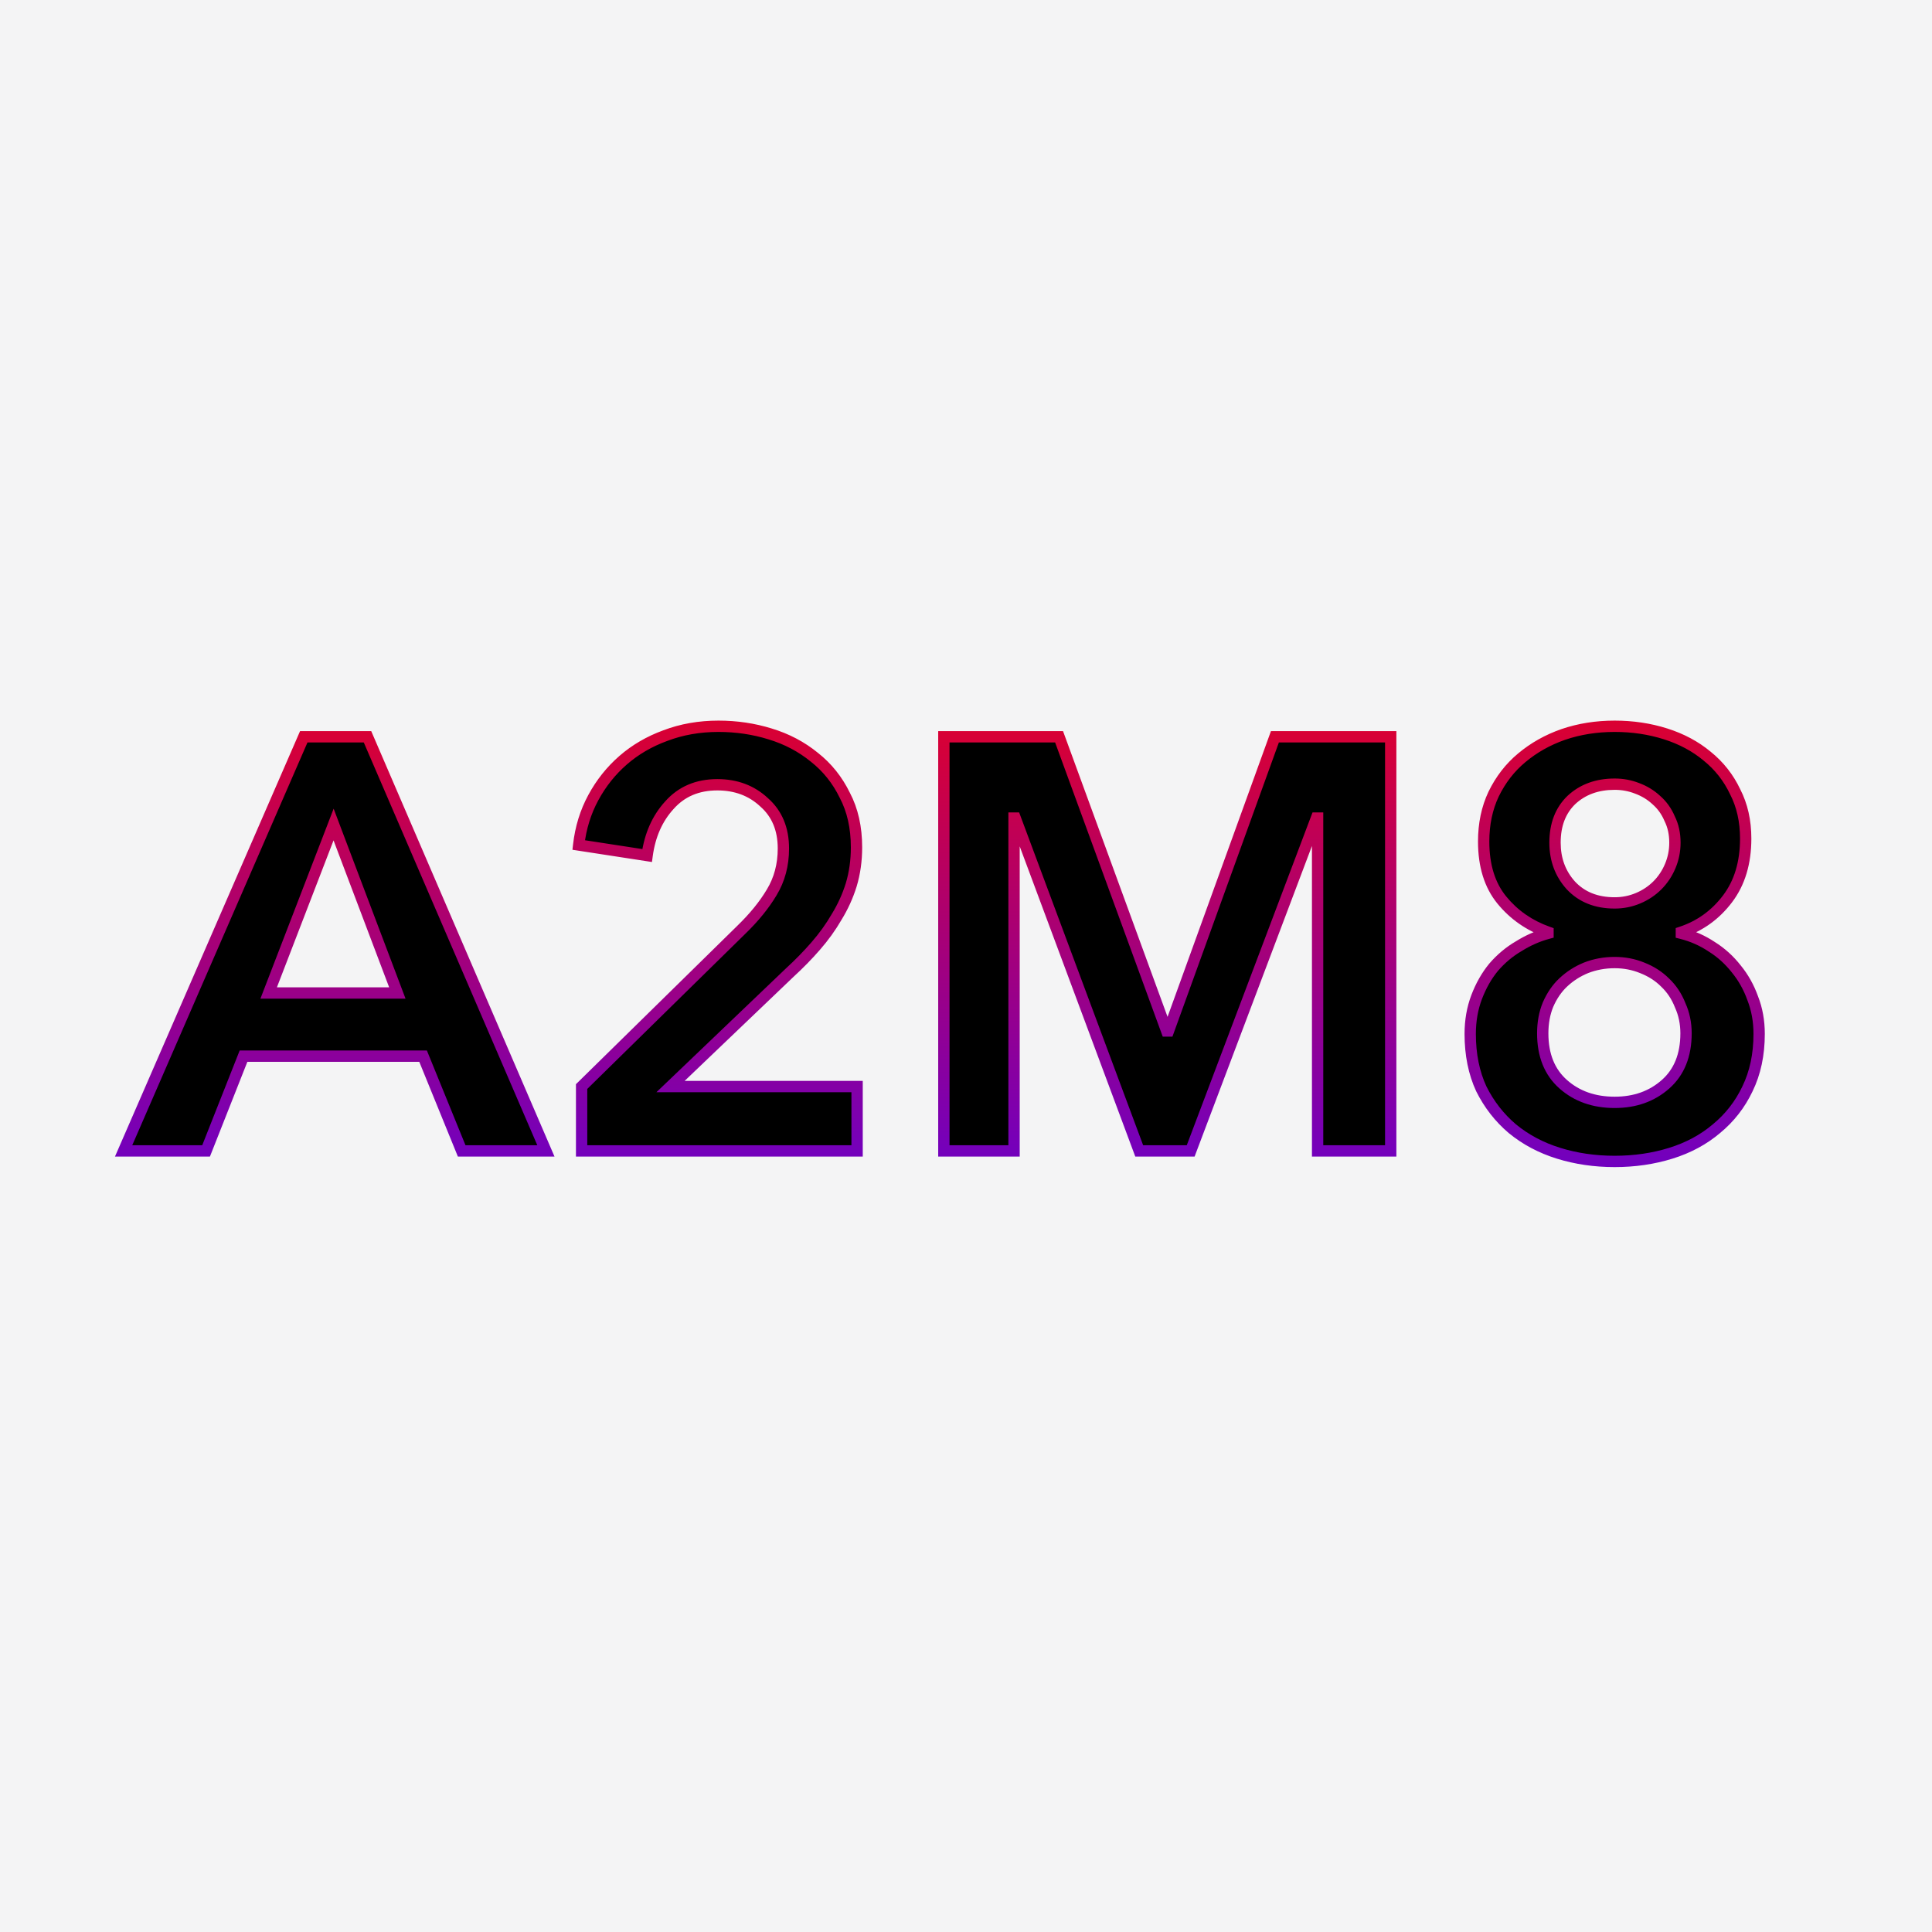 <svg width="512" height="512" viewBox="0 0 512 512" fill="none" xmlns="http://www.w3.org/2000/svg">
<rect width="512" height="512" fill="#F4F4F5"/>
<path d="M80.5 195.26H97.395L144.67 305H122.35L112.12 279.89H64.535L54.615 305H32.76L80.5 195.26ZM105.3 263.15L88.405 218.51L71.2 263.15H105.3ZM154.133 287.95L196.448 246.41C199.858 243.103 202.545 239.797 204.508 236.49C206.575 233.08 207.608 229.205 207.608 224.865C207.608 219.698 205.903 215.617 202.493 212.62C199.187 209.52 195.053 207.97 190.093 207.97C184.823 207.97 180.587 209.778 177.383 213.395C174.18 216.908 172.217 221.352 171.493 226.725L153.358 223.935C153.875 219.388 155.167 215.203 157.233 211.38C159.3 207.557 161.935 204.25 165.138 201.46C168.342 198.67 172.062 196.5 176.298 194.95C180.638 193.297 185.34 192.47 190.403 192.47C195.157 192.47 199.703 193.142 204.043 194.485C208.487 195.828 212.413 197.895 215.823 200.685C219.233 203.372 221.92 206.73 223.883 210.76C225.95 214.687 226.983 219.285 226.983 224.555C226.983 228.068 226.518 231.375 225.588 234.475C224.658 237.472 223.367 240.313 221.713 243C220.163 245.687 218.303 248.27 216.133 250.75C214.067 253.127 211.793 255.452 209.313 257.725L177.693 287.95H227.138V305H154.133V287.95ZM250.133 195.26H280.668L309.188 273.225H309.653L337.863 195.26H368.553V305H349.178V216.805H348.868L315.543 305H301.903L269.043 216.805H268.733V305H250.133V195.26ZM427.906 192.47C432.659 192.47 437.154 193.142 441.391 194.485C445.628 195.828 449.296 197.792 452.396 200.375C455.599 202.958 458.079 206.11 459.836 209.83C461.696 213.447 462.626 217.58 462.626 222.23C462.626 228.637 461.024 233.958 457.821 238.195C454.618 242.432 450.536 245.377 445.576 247.03V247.34C448.469 248.063 451.156 249.252 453.636 250.905C456.116 252.455 458.286 254.418 460.146 256.795C462.006 259.068 463.453 261.652 464.486 264.545C465.623 267.438 466.191 270.59 466.191 274C466.191 279.477 465.158 284.333 463.091 288.57C461.128 292.703 458.389 296.217 454.876 299.11C451.466 302.003 447.436 304.173 442.786 305.62C438.136 307.067 433.176 307.79 427.906 307.79C422.636 307.79 417.676 307.067 413.026 305.62C408.376 304.173 404.294 302.003 400.781 299.11C397.371 296.217 394.633 292.703 392.566 288.57C390.603 284.333 389.621 279.477 389.621 274C389.621 270.487 390.189 267.232 391.326 264.235C392.463 261.238 393.961 258.603 395.821 256.33C397.784 254.057 400.006 252.197 402.486 250.75C404.966 249.2 407.549 248.063 410.236 247.34V247.03C405.276 245.273 401.194 242.432 397.991 238.505C394.788 234.578 393.186 229.412 393.186 223.005C393.186 218.355 394.064 214.17 395.821 210.45C397.681 206.627 400.161 203.423 403.261 200.84C406.464 198.153 410.133 196.087 414.266 194.64C418.503 193.193 423.049 192.47 427.906 192.47ZM427.906 207.815C423.256 207.815 419.433 209.21 416.436 212C413.543 214.79 412.096 218.562 412.096 223.315C412.096 227.758 413.491 231.53 416.281 234.63C419.174 237.73 423.049 239.28 427.906 239.28C430.076 239.28 432.143 238.867 434.106 238.04C436.069 237.213 437.774 236.077 439.221 234.63C440.668 233.183 441.804 231.478 442.631 229.515C443.458 227.552 443.871 225.485 443.871 223.315C443.871 220.938 443.406 218.82 442.476 216.96C441.649 214.997 440.461 213.343 438.911 212C437.464 210.657 435.759 209.623 433.796 208.9C431.936 208.177 429.973 207.815 427.906 207.815ZM427.906 255.09C425.219 255.09 422.688 255.555 420.311 256.485C418.038 257.415 416.023 258.707 414.266 260.36C412.613 261.91 411.269 263.873 410.236 266.25C409.306 268.523 408.841 271.055 408.841 273.845C408.841 279.632 410.649 284.127 414.266 287.33C417.883 290.533 422.429 292.135 427.906 292.135C433.279 292.135 437.774 290.533 441.391 287.33C445.008 284.127 446.816 279.632 446.816 273.845C446.816 271.158 446.299 268.678 445.266 266.405C444.336 264.028 442.993 262.013 441.236 260.36C439.583 258.707 437.568 257.415 435.191 256.485C432.918 255.555 430.489 255.09 427.906 255.09Z" fill="black"/>
<path d="M80.5 195.26V193.76H79.517L79.124 194.662L80.5 195.26ZM97.395 195.26L98.773 194.667L98.382 193.76H97.395V195.26ZM144.67 305V306.5H146.949L146.048 304.407L144.67 305ZM122.35 305L120.961 305.566L121.341 306.5H122.35V305ZM112.12 279.89L113.509 279.324L113.129 278.39H112.12V279.89ZM64.535 279.89V278.39H63.515L63.14 279.339L64.535 279.89ZM54.615 305V306.5H55.635L56.01 305.551L54.615 305ZM32.76 305L31.384 304.402L30.472 306.5H32.76V305ZM105.3 263.15V264.65H107.472L106.703 262.619L105.3 263.15ZM88.405 218.51L89.808 217.979L88.418 214.306L87.005 217.971L88.405 218.51ZM71.2 263.15L69.8 262.611L69.014 264.65H71.2V263.15ZM80.5 196.76H97.395V193.76H80.5V196.76ZM96.017 195.853L143.292 305.593L146.048 304.407L98.773 194.667L96.017 195.853ZM144.67 303.5H122.35V306.5H144.67V303.5ZM123.739 304.434L113.509 279.324L110.731 280.456L120.961 305.566L123.739 304.434ZM112.12 278.39H64.535V281.39H112.12V278.39ZM63.14 279.339L53.22 304.449L56.01 305.551L65.93 280.441L63.14 279.339ZM54.615 303.5H32.76V306.5H54.615V303.5ZM34.136 305.598L81.876 195.858L79.124 194.662L31.384 304.402L34.136 305.598ZM106.703 262.619L89.808 217.979L87.002 219.041L103.897 263.681L106.703 262.619ZM87.005 217.971L69.8 262.611L72.6 263.689L89.805 219.049L87.005 217.971ZM71.2 264.65H105.3V261.65H71.2V264.65ZM154.133 287.95L153.083 286.88L152.633 287.321V287.95H154.133ZM196.448 246.41L195.404 245.333L195.398 245.34L196.448 246.41ZM204.508 236.49L203.226 235.713L203.219 235.724L204.508 236.49ZM202.493 212.62L201.468 213.714L201.485 213.731L201.503 213.747L202.493 212.62ZM177.383 213.395L178.492 214.406L178.499 214.398L178.506 214.39L177.383 213.395ZM171.493 226.725L171.265 228.208L172.776 228.44L172.98 226.925L171.493 226.725ZM153.358 223.935L151.868 223.766L151.705 225.198L153.13 225.418L153.358 223.935ZM157.233 211.38L155.914 210.667V210.667L157.233 211.38ZM165.138 201.46L164.153 200.329L165.138 201.46ZM176.298 194.95L176.814 196.359L176.823 196.355L176.832 196.352L176.298 194.95ZM204.043 194.485L203.6 195.918L203.609 195.921L204.043 194.485ZM215.823 200.685L214.874 201.846L214.884 201.855L214.895 201.863L215.823 200.685ZM223.883 210.76L222.535 211.417L222.545 211.438L222.556 211.459L223.883 210.76ZM225.588 234.475L227.021 234.92L227.023 234.913L227.025 234.906L225.588 234.475ZM221.713 243L220.436 242.214L220.425 242.232L220.414 242.25L221.713 243ZM216.133 250.75L215.005 249.762L215.002 249.766L216.133 250.75ZM209.313 257.725L208.3 256.619L208.288 256.63L208.277 256.641L209.313 257.725ZM177.693 287.95L176.657 286.866L173.953 289.45H177.693V287.95ZM227.138 287.95H228.638V286.45H227.138V287.95ZM227.138 305V306.5H228.638V305H227.138ZM154.133 305H152.633V306.5H154.133V305ZM155.184 289.02L197.499 247.48L195.398 245.34L153.083 286.88L155.184 289.02ZM197.493 247.487C200.977 244.109 203.754 240.7 205.798 237.256L203.219 235.724C201.337 238.894 198.74 242.098 195.404 245.333L197.493 247.487ZM205.791 237.267C208.012 233.602 209.108 229.454 209.108 224.865H206.108C206.108 228.956 205.138 232.558 203.226 235.713L205.791 237.267ZM209.108 224.865C209.108 219.333 207.264 214.816 203.484 211.493L201.503 213.747C204.543 216.418 206.108 220.064 206.108 224.865H209.108ZM203.519 211.526C199.907 208.139 195.395 206.47 190.093 206.47V209.47C194.712 209.47 198.466 210.901 201.468 213.714L203.519 211.526ZM190.093 206.47C184.438 206.47 179.776 208.431 176.261 212.4L178.506 214.39C181.397 211.126 185.209 209.47 190.093 209.47V206.47ZM176.275 212.384C172.838 216.154 170.765 220.893 170.007 226.525L172.98 226.925C173.669 221.81 175.522 217.663 178.492 214.406L176.275 212.384ZM171.722 225.242L153.587 222.452L153.13 225.418L171.265 228.208L171.722 225.242ZM154.849 224.104C155.345 219.738 156.582 215.739 158.553 212.093L155.914 210.667C153.751 214.668 152.405 219.039 151.868 223.766L154.849 224.104ZM158.553 212.093C160.536 208.424 163.059 205.26 166.124 202.591L164.153 200.329C160.811 203.24 158.064 206.689 155.914 210.667L158.553 212.093ZM166.124 202.591C169.18 199.929 172.739 197.85 176.814 196.359L175.783 193.541C171.385 195.15 167.503 197.411 164.153 200.329L166.124 202.591ZM176.832 196.352C180.987 194.769 185.506 193.97 190.403 193.97V190.97C185.174 190.97 180.29 191.824 175.764 193.548L176.832 196.352ZM190.403 193.97C195.013 193.97 199.41 194.621 203.6 195.918L204.487 193.052C199.997 191.662 195.3 190.97 190.403 190.97V193.97ZM203.609 195.921C207.875 197.21 211.624 199.187 214.874 201.846L216.773 199.524C213.203 196.603 209.099 194.446 204.478 193.049L203.609 195.921ZM214.895 201.863C218.122 204.405 220.667 207.583 222.535 211.417L225.232 210.103C223.173 205.877 220.345 202.338 216.752 199.507L214.895 201.863ZM222.556 211.459C224.49 215.133 225.483 219.483 225.483 224.555H228.483C228.483 219.087 227.41 214.24 225.211 210.061L222.556 211.459ZM225.483 224.555C225.483 227.935 225.036 231.095 224.152 234.044L227.025 234.906C228.001 231.655 228.483 228.202 228.483 224.555H225.483ZM224.156 234.03C223.263 236.907 222.024 239.634 220.436 242.214L222.991 243.786C224.71 240.993 226.054 238.037 227.021 234.92L224.156 234.03ZM220.414 242.25C218.916 244.847 217.114 247.351 215.005 249.762L217.262 251.738C219.493 249.189 221.411 246.526 223.013 243.75L220.414 242.25ZM215.002 249.766C212.974 252.097 210.741 254.382 208.3 256.619L210.327 258.831C212.846 256.522 215.159 254.156 217.265 251.734L215.002 249.766ZM208.277 256.641L176.657 286.866L178.73 289.034L210.35 258.809L208.277 256.641ZM177.693 289.45H227.138V286.45H177.693V289.45ZM225.638 287.95V305H228.638V287.95H225.638ZM227.138 303.5H154.133V306.5H227.138V303.5ZM155.633 305V287.95H152.633V305H155.633ZM250.133 195.26V193.76H248.633V195.26H250.133ZM280.668 195.26L282.077 194.745L281.716 193.76H280.668V195.26ZM309.188 273.225L307.779 273.74L308.139 274.725H309.188V273.225ZM309.653 273.225V274.725H310.705L311.063 273.735L309.653 273.225ZM337.863 195.26V193.76H336.811L336.452 194.75L337.863 195.26ZM368.553 195.26H370.053V193.76H368.553V195.26ZM368.553 305V306.5H370.053V305H368.553ZM349.178 305H347.678V306.5H349.178V305ZM349.178 216.805H350.678V215.305H349.178V216.805ZM348.868 216.805V215.305H347.831L347.465 216.275L348.868 216.805ZM315.543 305V306.5H316.58L316.946 305.53L315.543 305ZM301.903 305L300.497 305.524L300.861 306.5H301.903V305ZM269.043 216.805L270.449 216.281L270.085 215.305H269.043V216.805ZM268.733 216.805V215.305H267.233V216.805H268.733ZM268.733 305V306.5H270.233V305H268.733ZM250.133 305H248.633V306.5H250.133V305ZM250.133 196.76H280.668V193.76H250.133V196.76ZM279.259 195.775L307.779 273.74L310.597 272.71L282.077 194.745L279.259 195.775ZM309.188 274.725H309.653V271.725H309.188V274.725ZM311.063 273.735L339.273 195.77L336.452 194.75L308.242 272.715L311.063 273.735ZM337.863 196.76H368.553V193.76H337.863V196.76ZM367.053 195.26V305H370.053V195.26H367.053ZM368.553 303.5H349.178V306.5H368.553V303.5ZM350.678 305V216.805H347.678V305H350.678ZM349.178 215.305H348.868V218.305H349.178V215.305ZM347.465 216.275L314.14 304.47L316.946 305.53L350.271 217.335L347.465 216.275ZM315.543 303.5H301.903V306.5H315.543V303.5ZM303.309 304.476L270.449 216.281L267.637 217.329L300.497 305.524L303.309 304.476ZM269.043 215.305H268.733V218.305H269.043V215.305ZM267.233 216.805V305H270.233V216.805H267.233ZM268.733 303.5H250.133V306.5H268.733V303.5ZM251.633 305V195.26H248.633V305H251.633ZM441.391 194.485L441.844 193.055L441.391 194.485ZM452.396 200.375L451.436 201.527L451.445 201.535L451.454 201.543L452.396 200.375ZM459.836 209.83L458.479 210.471L458.49 210.493L458.502 210.516L459.836 209.83ZM457.821 238.195L456.624 237.29L457.821 238.195ZM445.576 247.03L445.102 245.607L444.076 245.949V247.03H445.576ZM445.576 247.34H444.076V248.511L445.212 248.795L445.576 247.34ZM453.636 250.905L452.804 252.153L452.822 252.165L452.841 252.177L453.636 250.905ZM460.146 256.795L458.965 257.719L458.975 257.732L458.985 257.745L460.146 256.795ZM464.486 264.545L463.073 265.049L463.081 265.072L463.09 265.093L464.486 264.545ZM463.091 288.57L461.743 287.912L461.739 287.919L461.736 287.926L463.091 288.57ZM454.876 299.11L453.922 297.952L453.914 297.959L453.905 297.966L454.876 299.11ZM442.786 305.62L443.231 307.052L442.786 305.62ZM400.781 299.11L399.81 300.254L399.819 300.261L399.827 300.268L400.781 299.11ZM392.566 288.57L391.205 289.201L391.214 289.221L391.224 289.241L392.566 288.57ZM391.326 264.235L392.728 264.767L391.326 264.235ZM395.821 256.33L394.686 255.35L394.673 255.365L394.66 255.38L395.821 256.33ZM402.486 250.75L403.242 252.046L403.261 252.034L403.281 252.022L402.486 250.75ZM410.236 247.34L410.626 248.788L411.736 248.49V247.34H410.236ZM410.236 247.03H411.736V245.97L410.737 245.616L410.236 247.03ZM397.991 238.505L396.829 239.453L397.991 238.505ZM395.821 210.45L394.472 209.794L394.468 209.802L394.464 209.809L395.821 210.45ZM403.261 200.84L404.221 201.992L404.225 201.989L403.261 200.84ZM414.266 194.64L413.781 193.22L413.77 193.224L414.266 194.64ZM416.436 212L415.414 210.902L415.404 210.911L415.395 210.92L416.436 212ZM416.281 234.63L415.166 235.633L415.175 235.644L415.184 235.653L416.281 234.63ZM434.106 238.04L434.688 239.422V239.422L434.106 238.04ZM442.631 229.515L441.248 228.933L442.631 229.515ZM442.476 216.96L441.093 217.542L441.112 217.587L441.134 217.631L442.476 216.96ZM438.911 212L437.89 213.099L437.909 213.117L437.928 213.134L438.911 212ZM433.796 208.9L433.252 210.298L433.265 210.303L433.277 210.308L433.796 208.9ZM420.311 256.485L419.764 255.088L419.754 255.092L419.743 255.097L420.311 256.485ZM414.266 260.36L415.292 261.454L415.294 261.452L414.266 260.36ZM410.236 266.25L408.86 265.652L408.854 265.667L408.848 265.682L410.236 266.25ZM414.266 287.33L413.271 288.453L414.266 287.33ZM441.391 287.33L442.385 288.453L441.391 287.33ZM445.266 266.405L443.869 266.952L443.884 266.989L443.9 267.026L445.266 266.405ZM441.236 260.36L440.175 261.421L440.191 261.437L440.208 261.452L441.236 260.36ZM435.191 256.485L434.623 257.873L434.634 257.878L434.644 257.882L435.191 256.485ZM427.906 193.97C432.516 193.97 436.857 194.621 440.938 195.915L441.844 193.055C437.451 191.662 432.802 190.97 427.906 190.97V193.97ZM440.938 195.915C445.008 197.205 448.499 199.081 451.436 201.527L453.356 199.223C450.092 196.503 446.247 194.451 441.844 193.055L440.938 195.915ZM451.454 201.543C454.481 203.984 456.82 206.955 458.479 210.471L461.192 209.189C459.339 205.265 456.717 201.933 453.337 199.207L451.454 201.543ZM458.502 210.516C460.238 213.892 461.126 217.784 461.126 222.23H464.126C464.126 217.376 463.154 213.001 461.17 209.144L458.502 210.516ZM461.126 222.23C461.126 228.379 459.593 233.364 456.624 237.29L459.017 239.1C462.456 234.552 464.126 228.894 464.126 222.23H461.126ZM456.624 237.29C453.601 241.289 449.769 244.051 445.102 245.607L446.05 248.453C451.303 246.702 455.634 243.574 459.017 239.1L456.624 237.29ZM444.076 247.03V247.34H447.076V247.03H444.076ZM445.212 248.795C447.939 249.477 450.467 250.595 452.804 252.153L454.468 249.657C451.845 247.908 449 246.65 445.94 245.885L445.212 248.795ZM452.841 252.177C455.168 253.632 457.209 255.476 458.965 257.719L461.327 255.871C459.363 253.361 457.064 251.278 454.431 249.633L452.841 252.177ZM458.985 257.745C460.731 259.879 462.095 262.31 463.073 265.049L465.898 264.04C464.81 260.993 463.281 258.257 461.307 255.845L458.985 257.745ZM463.09 265.093C464.151 267.796 464.691 270.759 464.691 274H467.691C467.691 270.421 467.094 267.081 465.882 263.997L463.09 265.093ZM464.691 274C464.691 279.286 463.694 283.911 461.743 287.912L464.439 289.228C466.621 284.755 467.691 279.668 467.691 274H464.691ZM461.736 287.926C459.867 291.862 457.265 295.199 453.922 297.952L455.829 300.268C459.514 297.234 462.389 293.545 464.446 289.214L461.736 287.926ZM453.905 297.966C450.662 300.718 446.815 302.796 442.34 304.188L443.231 307.052C448.057 305.551 452.269 303.289 455.846 300.254L453.905 297.966ZM442.34 304.188C437.846 305.586 433.037 306.29 427.906 306.29V309.29C433.315 309.29 438.426 308.547 443.231 307.052L442.34 304.188ZM427.906 306.29C422.775 306.29 417.966 305.586 413.471 304.188L412.58 307.052C417.386 308.547 422.497 309.29 427.906 309.29V306.29ZM413.471 304.188C408.994 302.795 405.088 300.714 401.734 297.952L399.827 300.268C403.501 303.293 407.758 305.552 412.58 307.052L413.471 304.188ZM401.751 297.966C398.501 295.208 395.887 291.858 393.908 287.899L391.224 289.241C393.378 293.549 396.241 297.225 399.81 300.254L401.751 297.966ZM393.927 287.939C392.07 283.932 391.121 279.296 391.121 274H388.121C388.121 279.657 389.135 284.735 391.205 289.201L393.927 287.939ZM391.121 274C391.121 270.651 391.662 267.578 392.728 264.767L389.923 263.703C388.716 266.885 388.121 270.322 388.121 274H391.121ZM392.728 264.767C393.813 261.908 395.233 259.417 396.982 257.28L394.66 255.38C392.688 257.79 391.112 260.569 389.923 263.703L392.728 264.767ZM396.956 257.31C398.816 255.157 400.911 253.405 403.242 252.046L401.73 249.454C399.101 250.988 396.752 252.957 394.686 255.35L396.956 257.31ZM403.281 252.022C405.642 250.546 408.089 249.471 410.626 248.788L409.846 245.892C407.009 246.655 404.29 247.854 401.691 249.478L403.281 252.022ZM411.736 247.34V247.03H408.736V247.34H411.736ZM410.737 245.616C406.025 243.947 402.176 241.262 399.153 237.557L396.829 239.453C400.212 243.601 404.526 246.599 409.735 248.444L410.737 245.616ZM399.153 237.557C396.221 233.962 394.686 229.159 394.686 223.005H391.686C391.686 229.664 393.354 235.194 396.829 239.453L399.153 237.557ZM394.686 223.005C394.686 218.548 395.527 214.586 397.177 211.091L394.464 209.809C392.602 213.754 391.686 218.162 391.686 223.005H394.686ZM397.17 211.106C398.942 207.463 401.293 204.432 404.221 201.992L402.301 199.688C399.029 202.414 396.42 205.79 394.472 209.794L397.17 211.106ZM404.225 201.989C407.283 199.424 410.791 197.445 414.761 196.056L413.77 193.224C409.474 194.728 405.646 196.882 402.297 199.691L404.225 201.989ZM414.751 196.06C418.818 194.67 423.2 193.97 427.906 193.97V190.97C422.898 190.97 418.187 191.716 413.781 193.22L414.751 196.06ZM427.906 206.315C422.932 206.315 418.726 207.818 415.414 210.902L417.458 213.098C420.139 210.602 423.58 209.315 427.906 209.315V206.315ZM415.395 210.92C412.155 214.044 410.596 218.235 410.596 223.315H413.596C413.596 218.889 414.93 215.536 417.477 213.08L415.395 210.92ZM410.596 223.315C410.596 228.102 412.111 232.239 415.166 235.633L417.396 233.627C414.871 230.821 413.596 227.414 413.596 223.315H410.596ZM415.184 235.653C418.404 239.103 422.7 240.78 427.906 240.78V237.78C423.399 237.78 419.945 236.357 417.377 233.607L415.184 235.653ZM427.906 240.78C430.272 240.78 432.537 240.328 434.688 239.422L433.524 236.658C431.748 237.405 429.88 237.78 427.906 237.78V240.78ZM434.688 239.422C436.823 238.524 438.692 237.28 440.282 235.691L438.16 233.569C436.856 234.873 435.316 235.903 433.524 236.658L434.688 239.422ZM440.282 235.691C441.871 234.101 443.115 232.232 444.013 230.097L441.248 228.933C440.494 230.725 439.464 232.266 438.16 233.569L440.282 235.691ZM444.013 230.097C444.919 227.946 445.371 225.681 445.371 223.315H442.371C442.371 225.289 441.996 227.157 441.248 228.933L444.013 230.097ZM445.371 223.315C445.371 220.739 444.866 218.385 443.818 216.289L441.134 217.631C441.946 219.255 442.371 221.138 442.371 223.315H445.371ZM443.858 216.378C442.946 214.211 441.624 212.366 439.893 210.866L437.928 213.134C439.298 214.32 440.352 215.782 441.093 217.542L443.858 216.378ZM439.932 210.901C438.331 209.415 436.453 208.28 434.314 207.492L433.277 210.308C435.066 210.966 436.597 211.899 437.89 213.099L439.932 210.901ZM434.34 207.502C432.3 206.709 430.152 206.315 427.906 206.315V209.315C429.793 209.315 431.572 209.644 433.252 210.298L434.34 207.502ZM427.906 253.59C425.042 253.59 422.324 254.086 419.764 255.088L420.857 257.882C423.051 257.024 425.396 256.59 427.906 256.59V253.59ZM419.743 255.097C417.303 256.095 415.131 257.486 413.238 259.268L415.294 261.452C416.914 259.927 418.773 258.735 420.879 257.873L419.743 255.097ZM413.24 259.266C411.418 260.974 409.963 263.115 408.86 265.652L411.611 266.848C412.575 264.632 413.808 262.846 415.292 261.454L413.24 259.266ZM408.848 265.682C407.834 268.159 407.341 270.887 407.341 273.845H410.341C410.341 271.223 410.777 268.888 411.624 266.818L408.848 265.682ZM407.341 273.845C407.341 279.968 409.27 284.909 413.271 288.453L415.26 286.207C412.029 283.345 410.341 279.295 410.341 273.845H407.341ZM413.271 288.453C417.199 291.932 422.115 293.635 427.906 293.635V290.635C422.743 290.635 418.566 289.135 415.26 286.207L413.271 288.453ZM427.906 293.635C433.601 293.635 438.463 291.927 442.385 288.453L440.396 286.207C437.085 289.14 432.957 290.635 427.906 290.635V293.635ZM442.385 288.453C446.387 284.909 448.316 279.968 448.316 273.845H445.316C445.316 279.295 443.628 283.345 440.396 286.207L442.385 288.453ZM448.316 273.845C448.316 270.961 447.76 268.267 446.631 265.784L443.9 267.026C444.838 269.09 445.316 271.356 445.316 273.845H448.316ZM446.663 265.858C445.657 263.287 444.192 261.082 442.264 259.268L440.208 261.452C441.793 262.945 443.015 264.77 443.869 266.952L446.663 265.858ZM442.297 259.299C440.484 257.487 438.289 256.087 435.737 255.088L434.644 257.882C436.846 258.743 438.681 259.927 440.175 261.421L442.297 259.299ZM435.759 255.097C433.296 254.089 430.674 253.59 427.906 253.59V256.59C430.305 256.59 432.539 257.021 434.623 257.873L435.759 255.097Z" fill="url(#paint0_linear_2_4)"/>
<defs>
<linearGradient id="paint0_linear_2_4" x1="255" y1="150" x2="255" y2="362" gradientUnits="userSpaceOnUse">
<stop stop-color="#FF0000"/>
<stop offset="1" stop-color="#4200FF"/>
</linearGradient>
</defs>
</svg>
